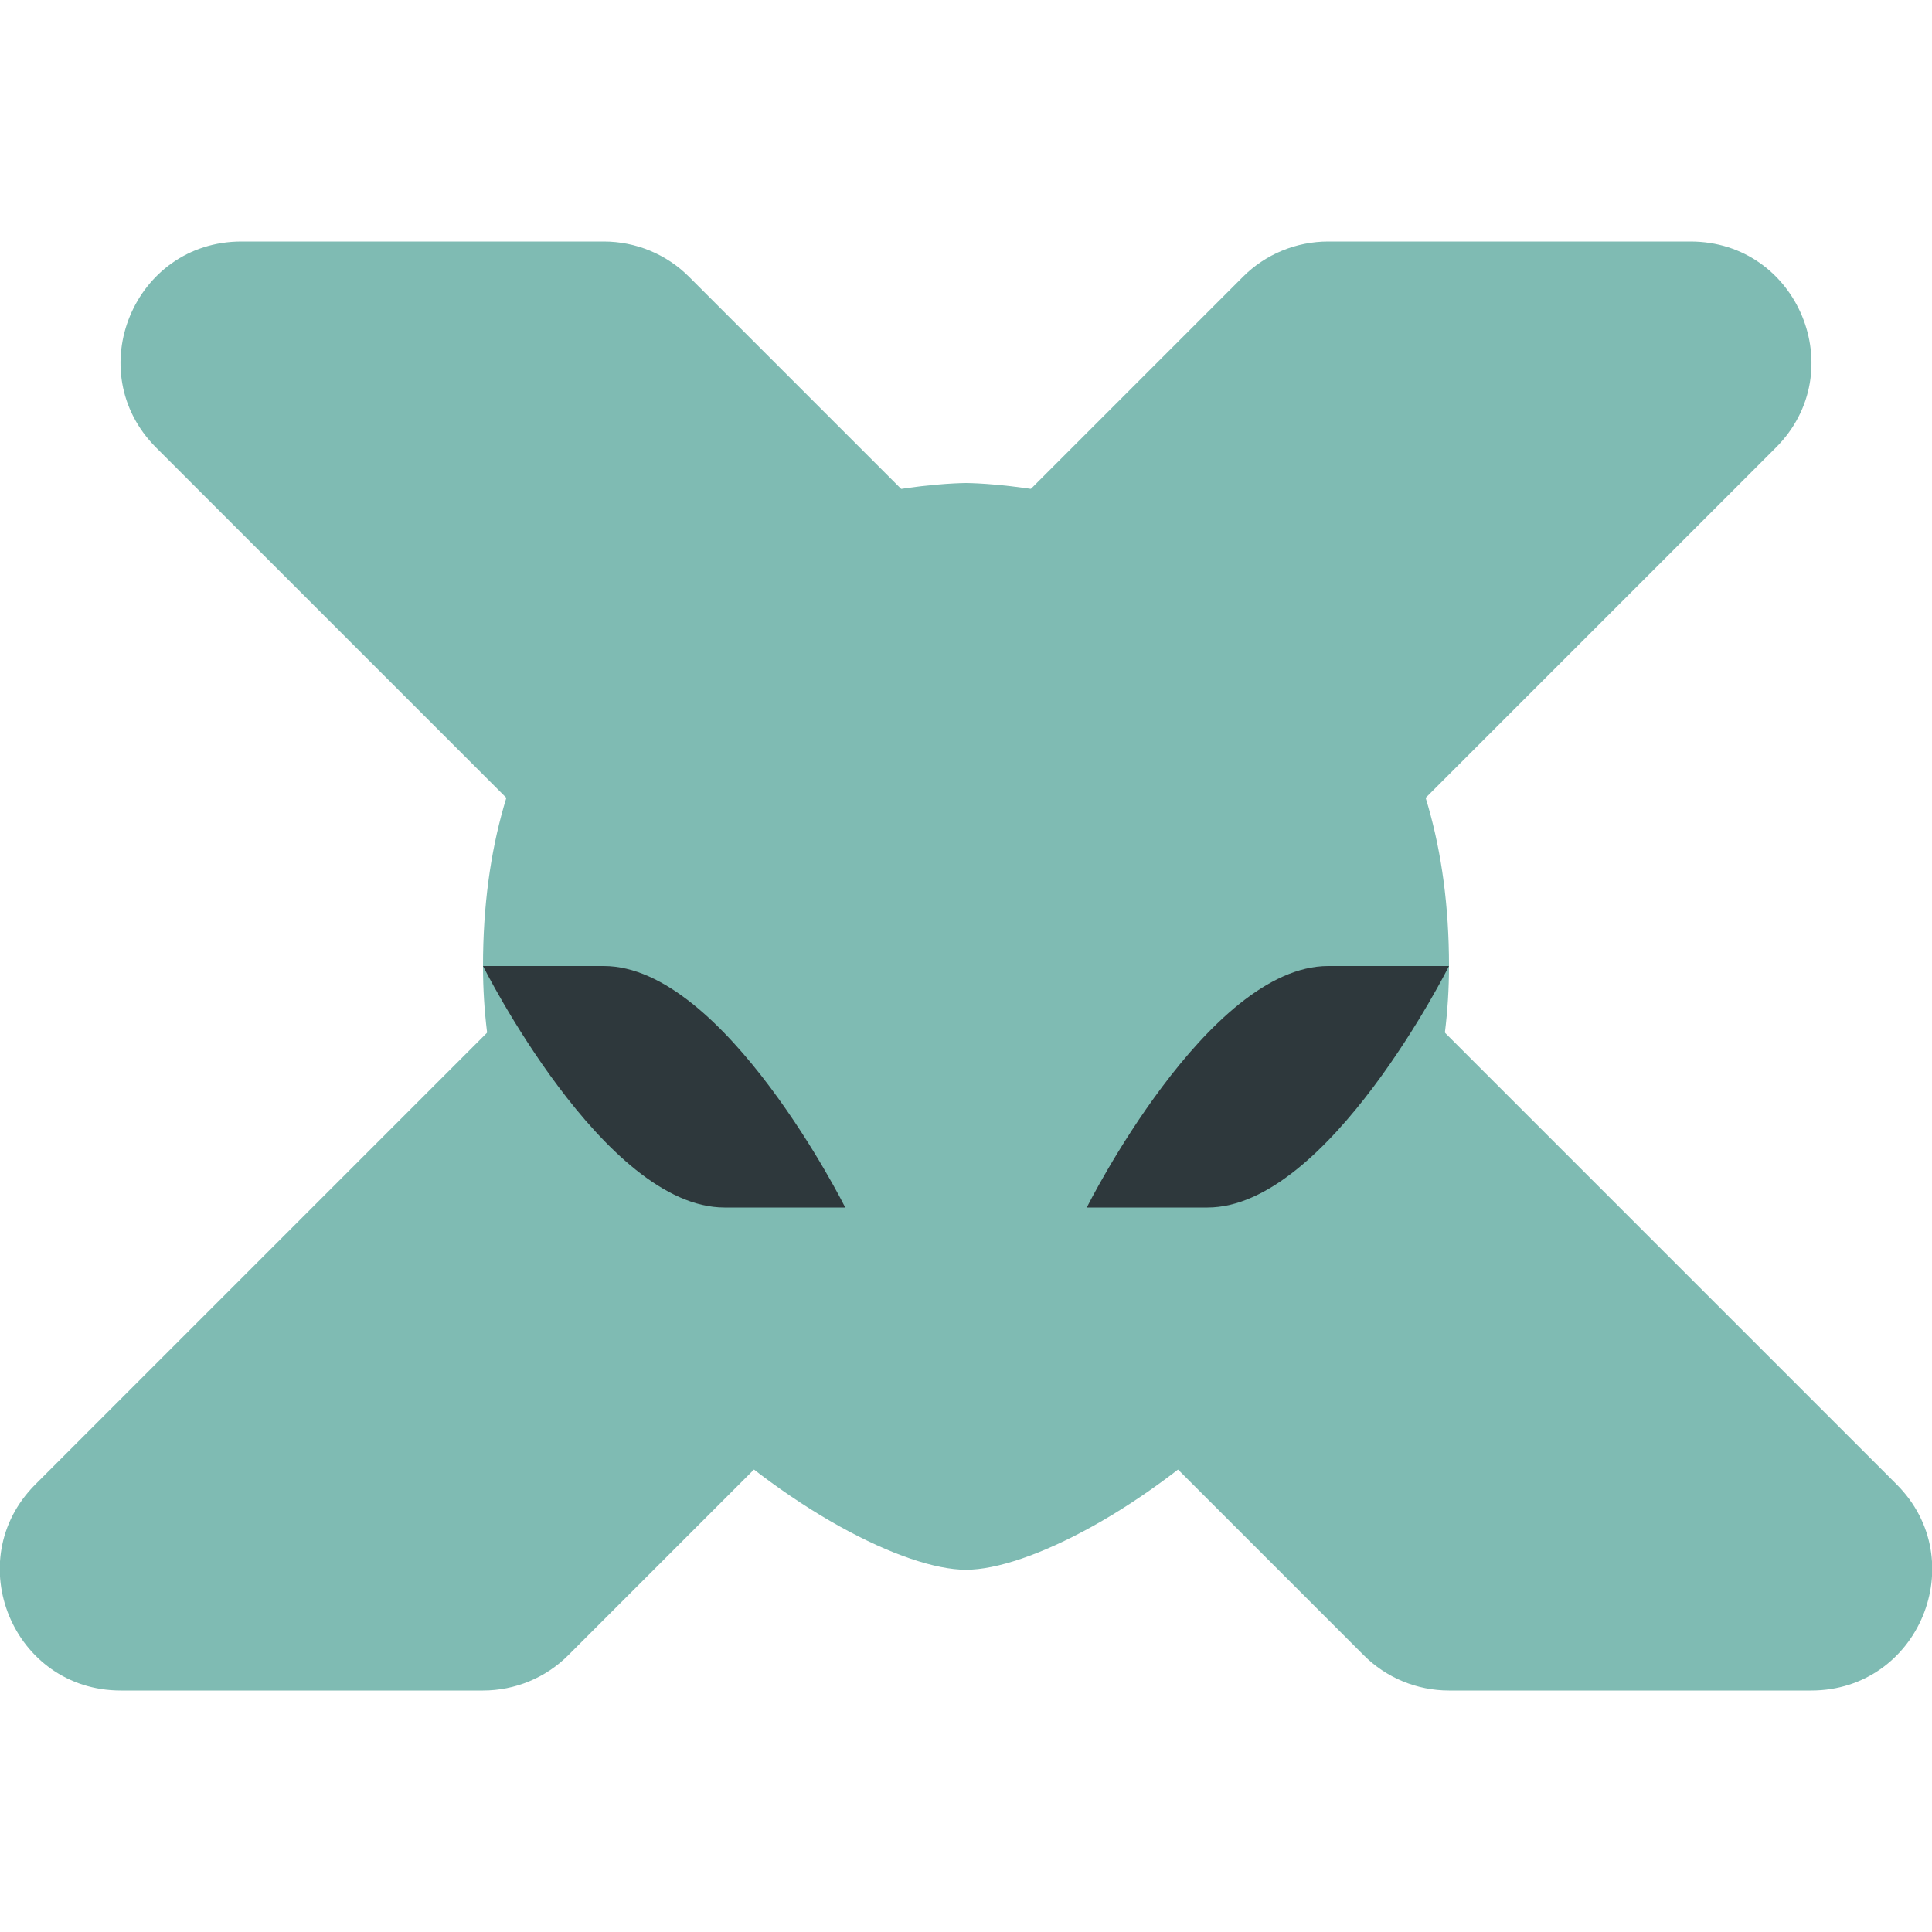 <svg width="16" height="16" version="1.1" xmlns="http://www.w3.org/2000/svg">
 <path d="M 2 2 C 1.109 2 0.663 3.077 1.293 3.707 L 5.086 7.5 L 0.293 12.293 C -0.337 12.923 0.109 14 1 14 L 4 14 C 4.265 14 4.52 13.895 4.707 13.707 L 8 10.414 L 11.293 13.707 C 11.48 13.895 11.735 14 12 14 L 15 14 C 15.891 14 16.337 12.923 15.707 12.293 L 10.914 7.5 L 14.707 3.707 C 15.337 3.077 14.891 2 14 2 L 11 2 C 10.735 2 10.48 2.105 10.293 2.293 L 8 4.586 L 5.707 2.293 C 5.52 2.105 5.265 2 5 2 L 2 2 z " style="fill:#7fbbb3"/>
 <path d="m8 13c1 0 4-2 4-5 0-4-4-4-4-4s-4 0-4 4c0 3 3 5 4 5z" style="fill:#7fbbb3"/>
 <path d="m9 10s1-2 2-2h1s-1 2-2 2z" style="fill:#2e383c"/>
 <path d="m7 10s-1-2-2-2h-1s1 2 2 2z" style="fill:#2e383c"/>
</svg>
